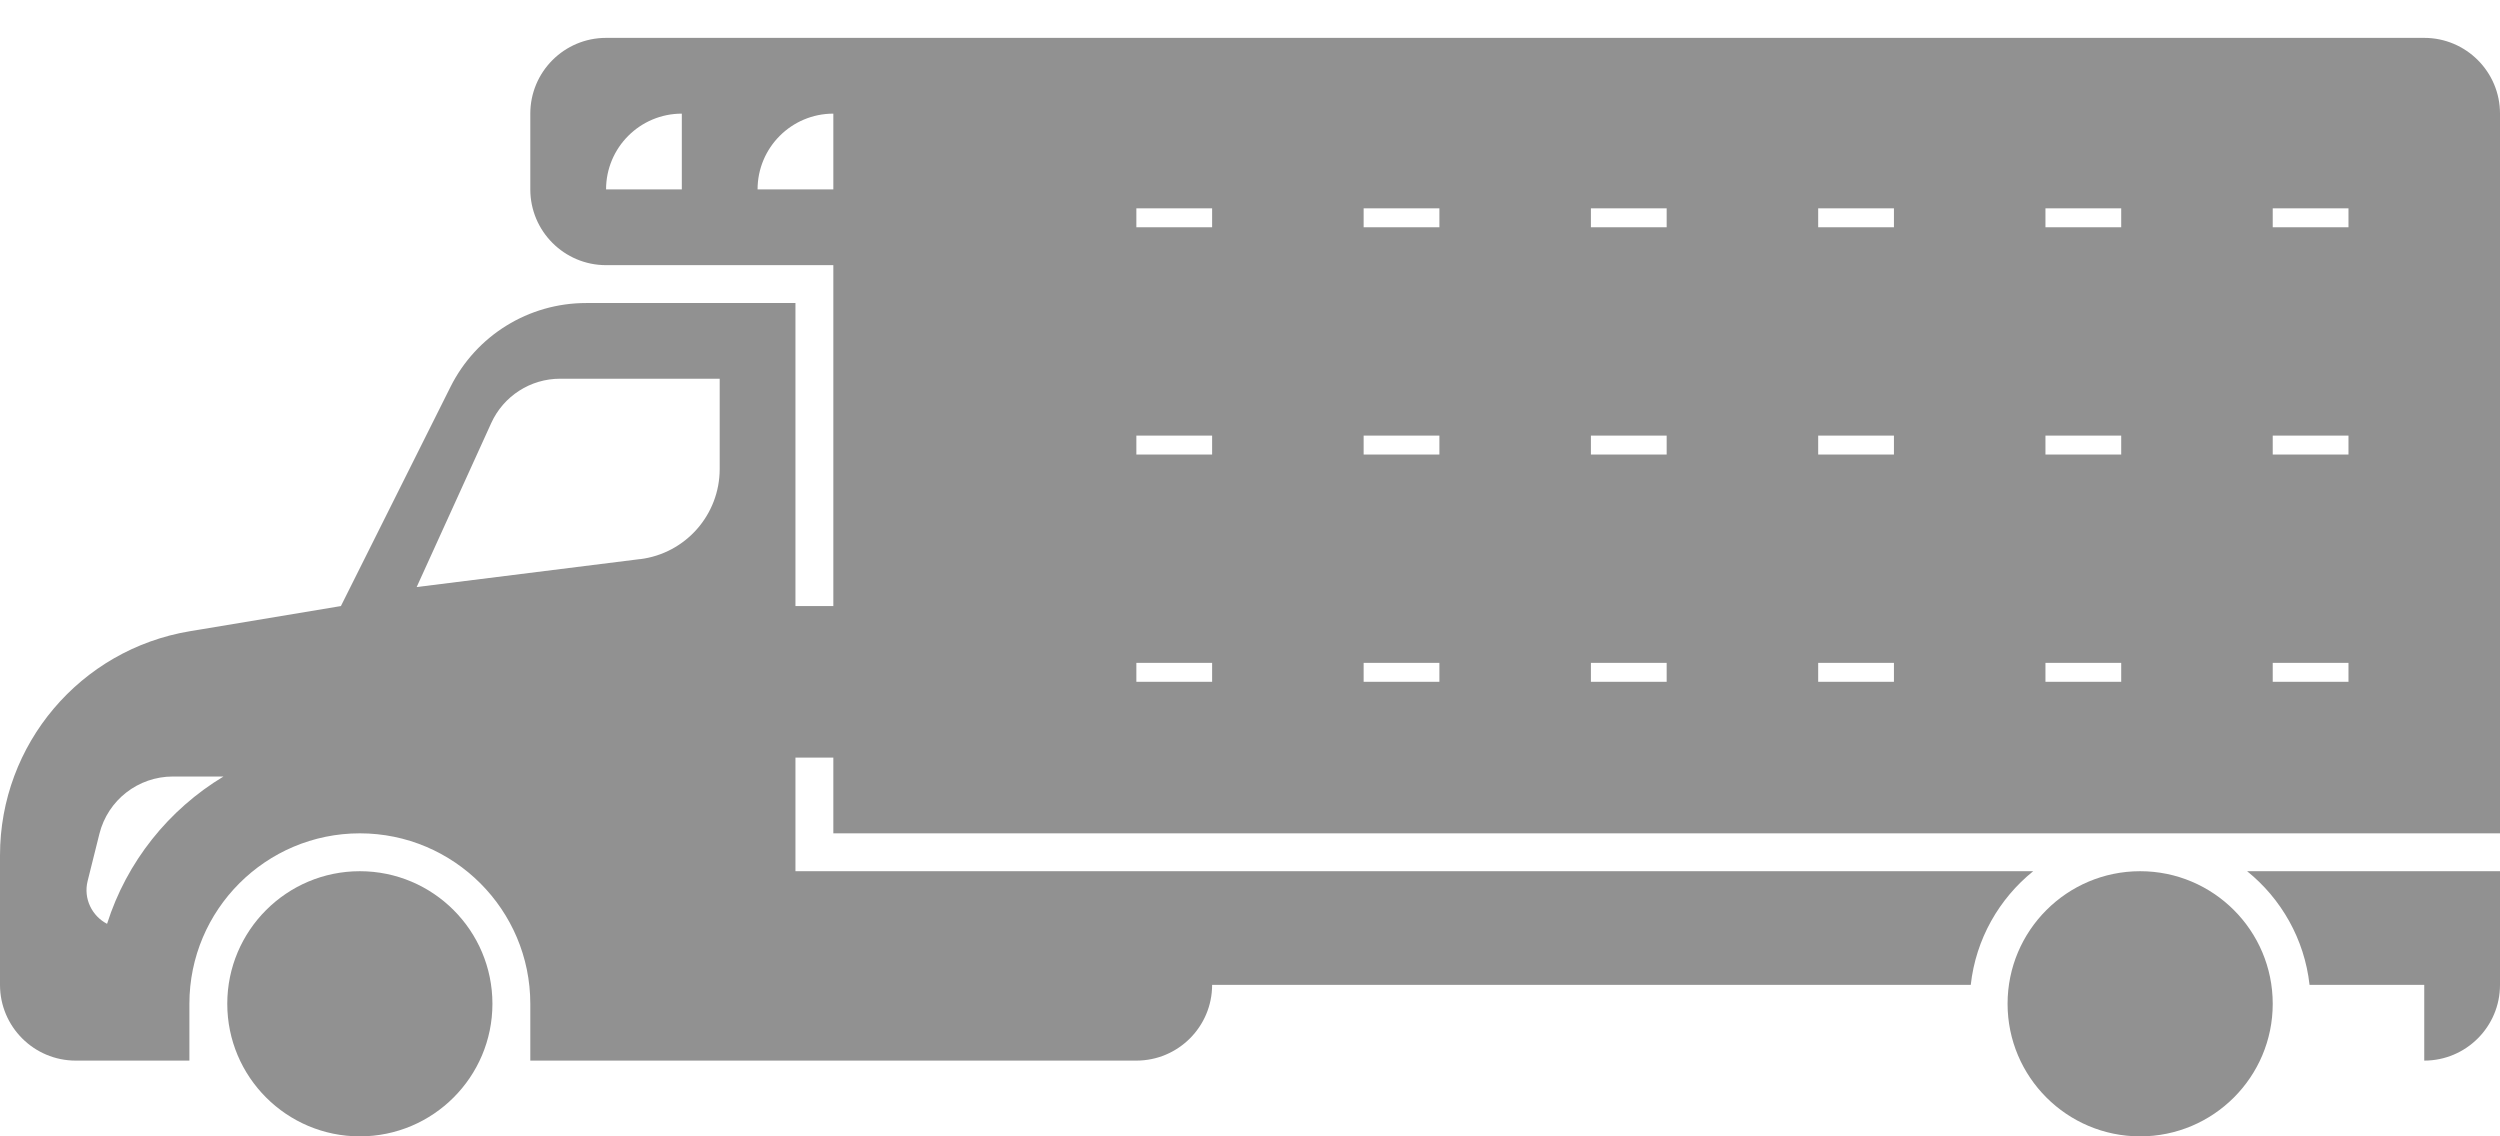 <svg width="33" height="15" viewBox="0 0 33 15" fill="none" xmlns="http://www.w3.org/2000/svg">
<path d="M4.75 15C3.784 15 3 14.216 3 13.25C3 12.284 3.784 11.5 4.75 11.5C5.716 11.5 6.5 12.284 6.5 13.25C6.5 14.216 5.716 15 4.75 15Z" fill="#919191"/>
<path d="M29.662 11.5H33V13C33 13.552 32.552 14 32 14V13H30.486C30.419 12.396 30.112 11.863 29.662 11.5Z" fill="#919191"/>
<path d="M28.25 15C27.284 15 26.5 14.216 26.5 13.25C26.5 12.284 27.284 11.5 28.25 11.5C29.216 11.5 30 12.284 30 13.25C30 14.216 29.216 15 28.25 15Z" fill="#919191"/>
<path d="M2.507 8.332L4.5 8L5.947 5.106C6.286 4.428 6.978 4 7.736 4H10.5V8H11V3.5H8C7.448 3.5 7 3.052 7 2.5V1.5C7 0.948 7.448 0.5 8 0.5H32C32.552 0.5 33 0.948 33 1.5V11H11V10H10.5V11.5H26.838C26.388 11.863 26.081 12.396 26.014 13H16C16 13.552 15.552 14 15 14H7V13.25C7 12.009 5.991 11 4.75 11C3.509 11 2.5 12.009 2.5 13.25V14H1C0.448 14 0 13.552 0 13V11.291C0 9.824 1.06 8.573 2.507 8.332ZM9 1.5C8.448 1.5 8 1.948 8 2.5H9V1.5ZM11 1.5C10.448 1.5 10 1.948 10 2.5H11V1.5ZM30 9H31V8.75H30V9ZM30 6H31V5.75H30V6ZM30 3H31V2.75H30V3ZM27 9H28V8.75H27V9ZM27 6H28V5.75H27V6ZM27 3H28V2.75H27V3ZM24 9H25V8.75H24V9ZM24 6H25V5.75H24V6ZM24 3H25V2.75H24V3ZM21 9H22V8.75H21V9ZM21 6H22V5.75H21V6ZM21 3H22V2.75H21V3ZM18 9H19V8.75H18V9ZM18 6H19V5.75H18V6ZM18 3H19V2.75H18V3ZM15 9H16V8.75H15V9ZM15 6H16V5.75H15V6ZM15 3H16V2.75H15V3ZM8.449 7.381C9.05 7.306 9.5 6.795 9.5 6.19V4.999H7.394C7.002 4.999 6.646 5.228 6.484 5.585L5.5 7.749L8.449 7.38V7.381ZM1.413 12.195C1.673 11.375 2.226 10.686 2.95 10.25H2.282C1.823 10.25 1.423 10.562 1.312 11.007L1.157 11.628C1.098 11.863 1.216 12.093 1.414 12.195H1.413Z" fill="#919191"/>
</svg>

